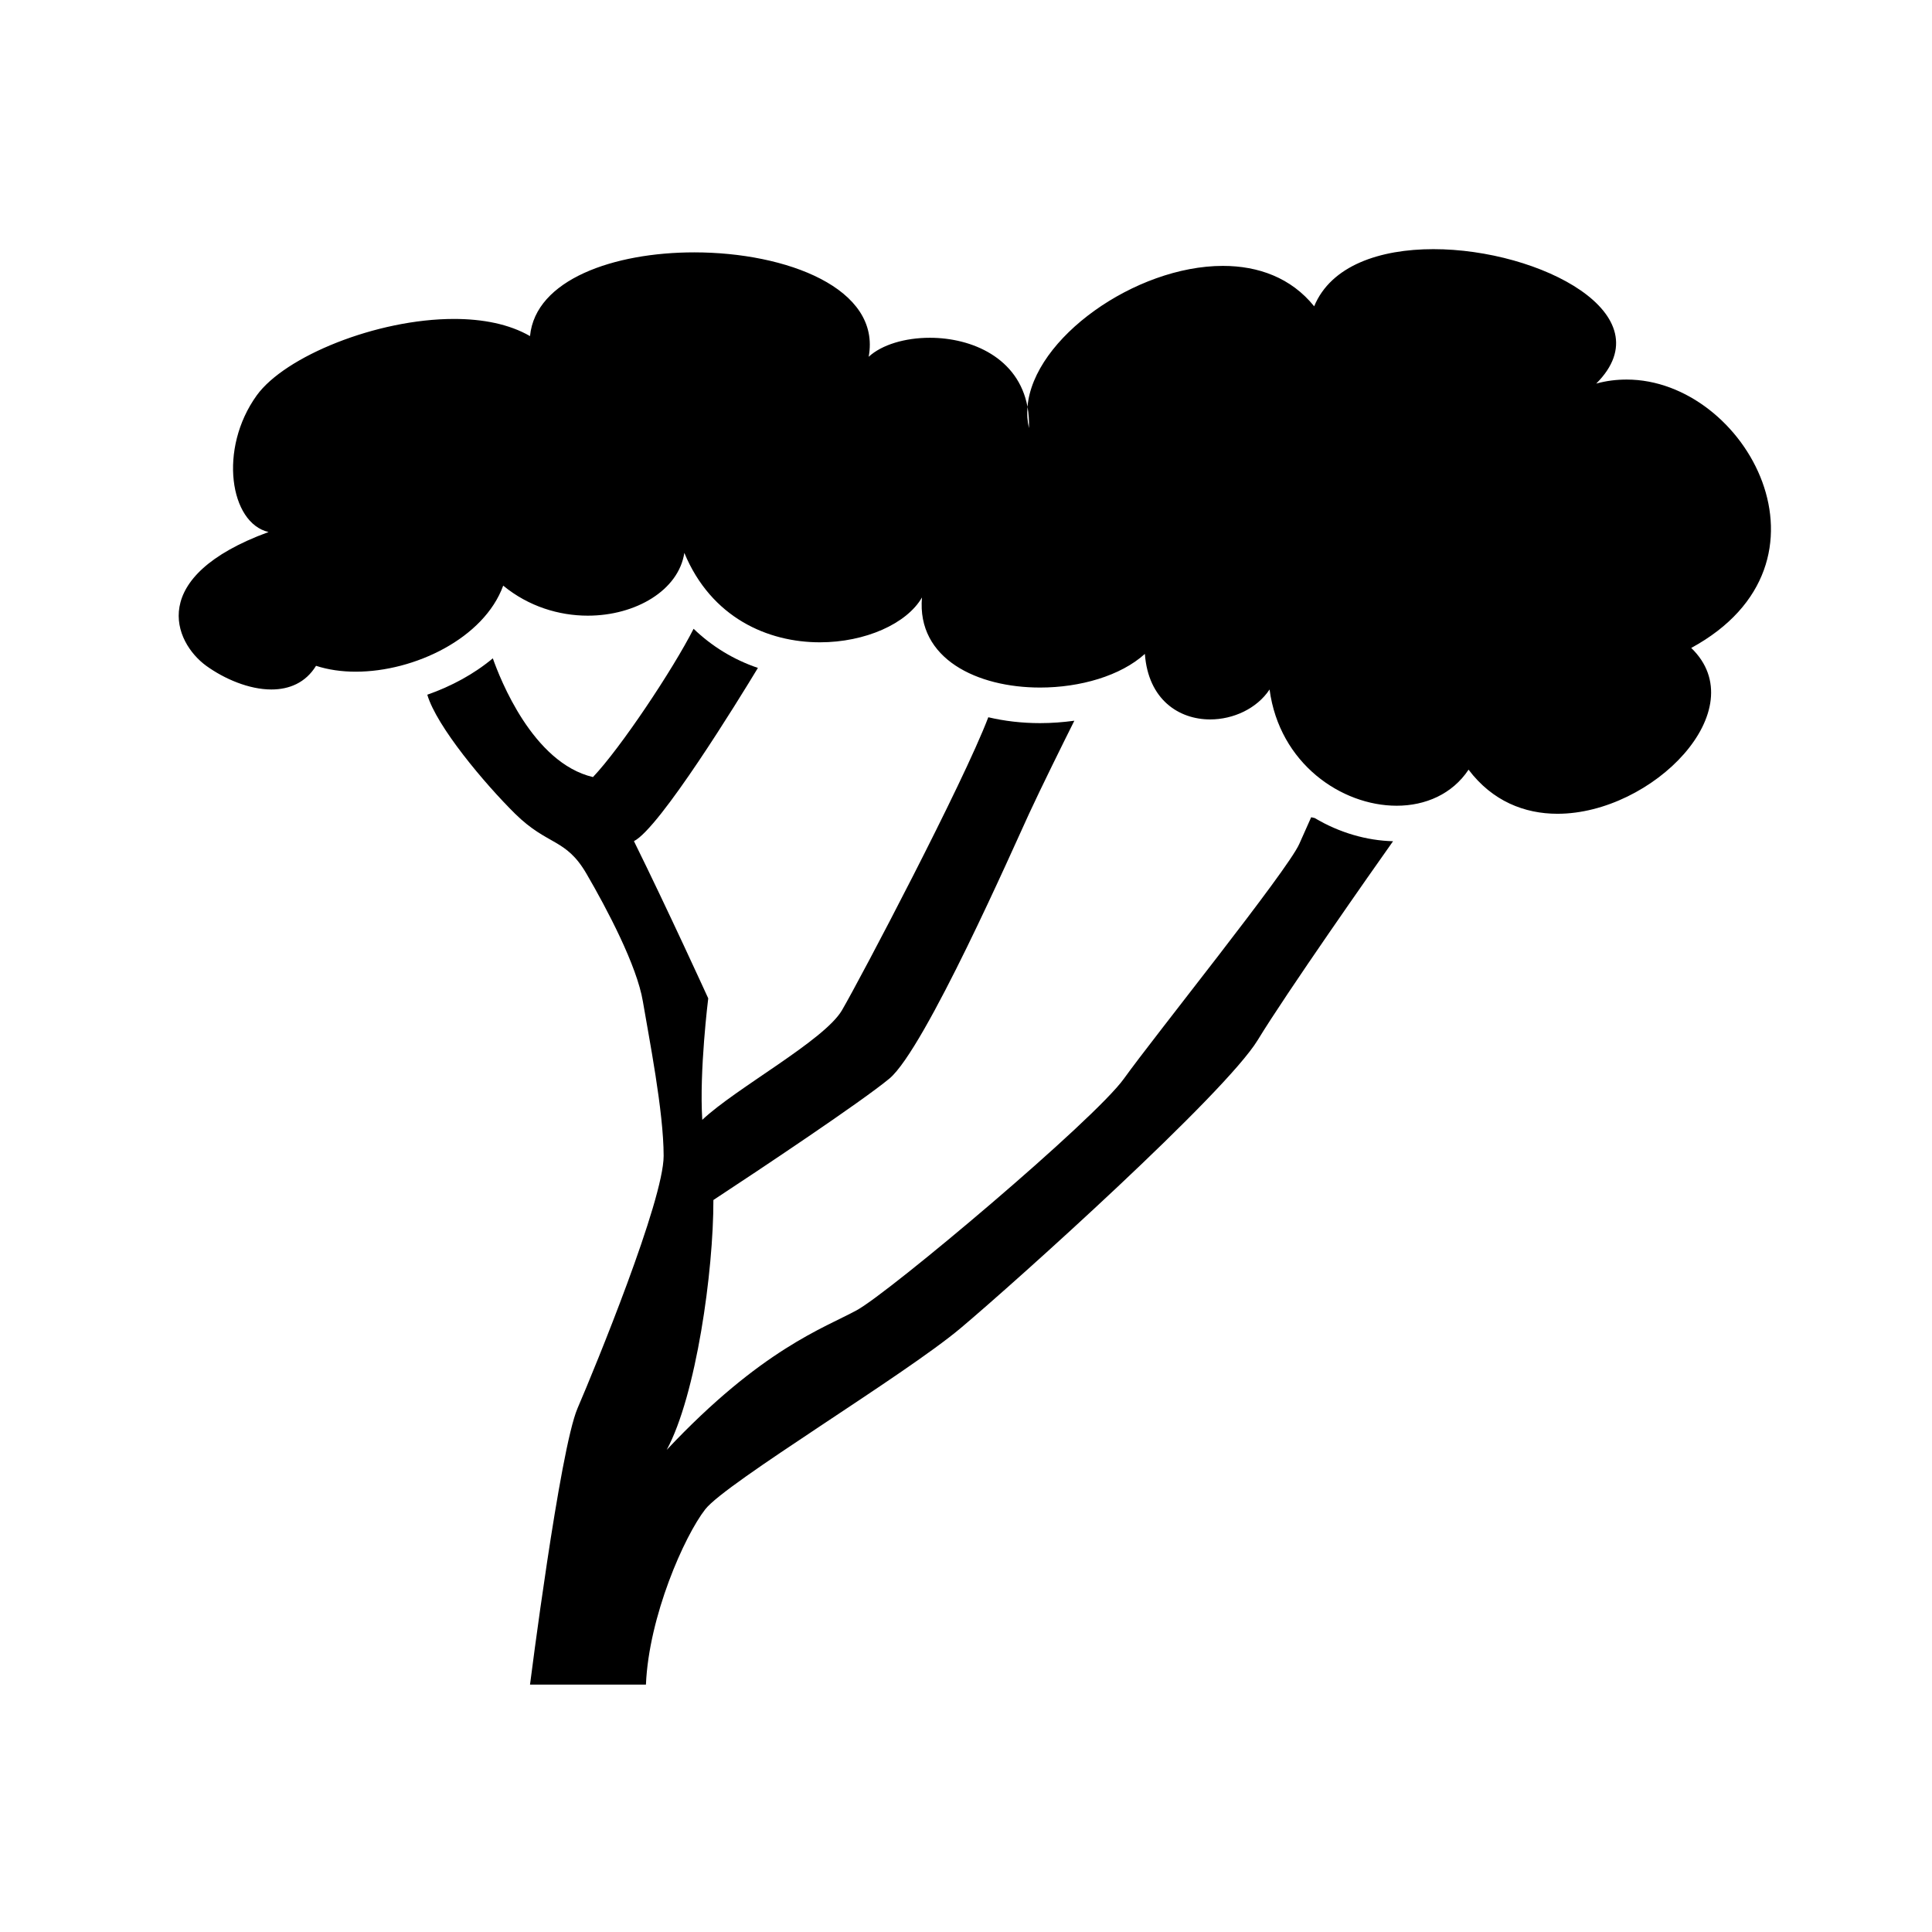 <?xml version="1.0" encoding="UTF-8"?>
<!-- original viewBox="0 0 20 18" -->
<svg width="24px" height="24px" viewBox="-2 -3 24 24" version="1.1" xmlns="http://www.w3.org/2000/svg" xmlns:xlink="http://www.w3.org/1999/xlink">
  <!-- Generator: Sketch 48.2 (47327) - http://www.bohemiancoding.com/sketch -->
  <desc>Created with Sketch.</desc>
  <defs></defs>
  <g id="Page-1" stroke="none" stroke-width="1"  fill-rule="evenodd">
    <g id="05-MultipleData" transform="translate(-24, -267)"  fill-rule="nonzero">
      <g id="noun_40550_cc" transform="translate(24, 267)">
        <path d="M14.288,7.152 C14.288,7.152 14.288,7.152 14.14,7.484 C13.993,7.816 12.332,9.882 11.963,10.398 C11.594,10.914 9.049,13.055 8.643,13.276 C8.237,13.498 7.462,13.756 6.282,15.011 C6.648,14.334 6.864,12.792 6.862,11.907 C7.438,11.529 8.709,10.681 9.049,10.398 C9.491,10.029 10.598,7.509 10.783,7.109 C10.924,6.803 11.216,6.212 11.346,5.953 C11.206,5.972 11.065,5.983 10.92,5.983 C10.693,5.983 10.477,5.957 10.277,5.91 C9.964,6.733 8.693,9.148 8.459,9.55 C8.239,9.926 7.14,10.517 6.724,10.911 C6.685,10.305 6.798,9.402 6.798,9.402 C6.798,9.402 6.293,8.295 5.875,7.449 C6.196,7.287 7.175,5.694 7.415,5.297 C7.113,5.195 6.843,5.029 6.616,4.811 C6.36,5.316 5.707,6.295 5.366,6.653 C4.617,6.477 4.211,5.43 4.122,5.178 C3.885,5.376 3.602,5.527 3.308,5.63 C3.424,6.024 4.016,6.73 4.399,7.109 C4.806,7.509 5.027,7.41 5.285,7.853 C5.543,8.296 5.912,8.997 5.986,9.44 C6.06,9.882 6.244,10.804 6.244,11.359 C6.244,11.912 5.396,13.979 5.174,14.495 C4.953,15.011 4.584,17.927 4.584,17.927 C4.584,17.927 5.396,17.927 6.024,17.927 C6.06,17.077 6.502,16.081 6.761,15.749 C7.02,15.417 9.233,14.088 9.934,13.498 C10.635,12.908 13.218,10.585 13.624,9.92 C13.98,9.335 15.051,7.808 15.305,7.45 C14.979,7.442 14.639,7.345 14.332,7.162 L14.288,7.152 Z" id="Shape"></path>
        <path d="M10.92,5.541 C11.417,5.541 11.921,5.396 12.222,5.123 C12.264,5.693 12.646,5.937 13.033,5.937 C13.321,5.937 13.614,5.802 13.771,5.565 C13.894,6.486 14.665,7.009 15.35,7.009 C15.707,7.009 16.041,6.865 16.243,6.561 C16.538,6.952 16.938,7.109 17.347,7.109 C18.528,7.109 19.804,5.815 19.009,5.049 C20.95,3.993 19.689,1.715 18.207,1.715 C18.081,1.715 17.955,1.73 17.829,1.765 C18.689,0.905 17.129,0.095 15.806,0.095 C15.141,0.095 14.534,0.299 14.325,0.805 C14.039,0.45 13.631,0.303 13.191,0.303 C12.105,0.303 10.834,1.202 10.764,2.054 C10.779,2.136 10.785,2.224 10.782,2.318 C10.762,2.231 10.756,2.144 10.764,2.054 C10.651,1.445 10.074,1.196 9.551,1.196 C9.242,1.196 8.954,1.282 8.791,1.432 C8.948,0.583 7.772,0.135 6.624,0.135 C5.627,0.135 4.652,0.472 4.584,1.175 C4.324,1.025 3.994,0.962 3.64,0.962 C2.678,0.962 1.539,1.427 1.189,1.912 C0.71,2.577 0.857,3.499 1.336,3.609 C-0.176,4.163 0.156,4.975 0.562,5.271 C0.788,5.434 1.094,5.565 1.371,5.565 C1.593,5.565 1.796,5.482 1.926,5.271 C2.076,5.32 2.244,5.344 2.419,5.344 C3.15,5.344 4.013,4.929 4.251,4.275 C4.567,4.535 4.946,4.648 5.302,4.648 C5.899,4.648 6.431,4.331 6.501,3.868 C6.836,4.676 7.54,4.979 8.185,4.979 C8.747,4.979 9.264,4.749 9.453,4.422 C9.387,5.187 10.143,5.541 10.92,5.541 Z" id="Shape"></path>
      </g>
    </g>
  </g>
</svg>
